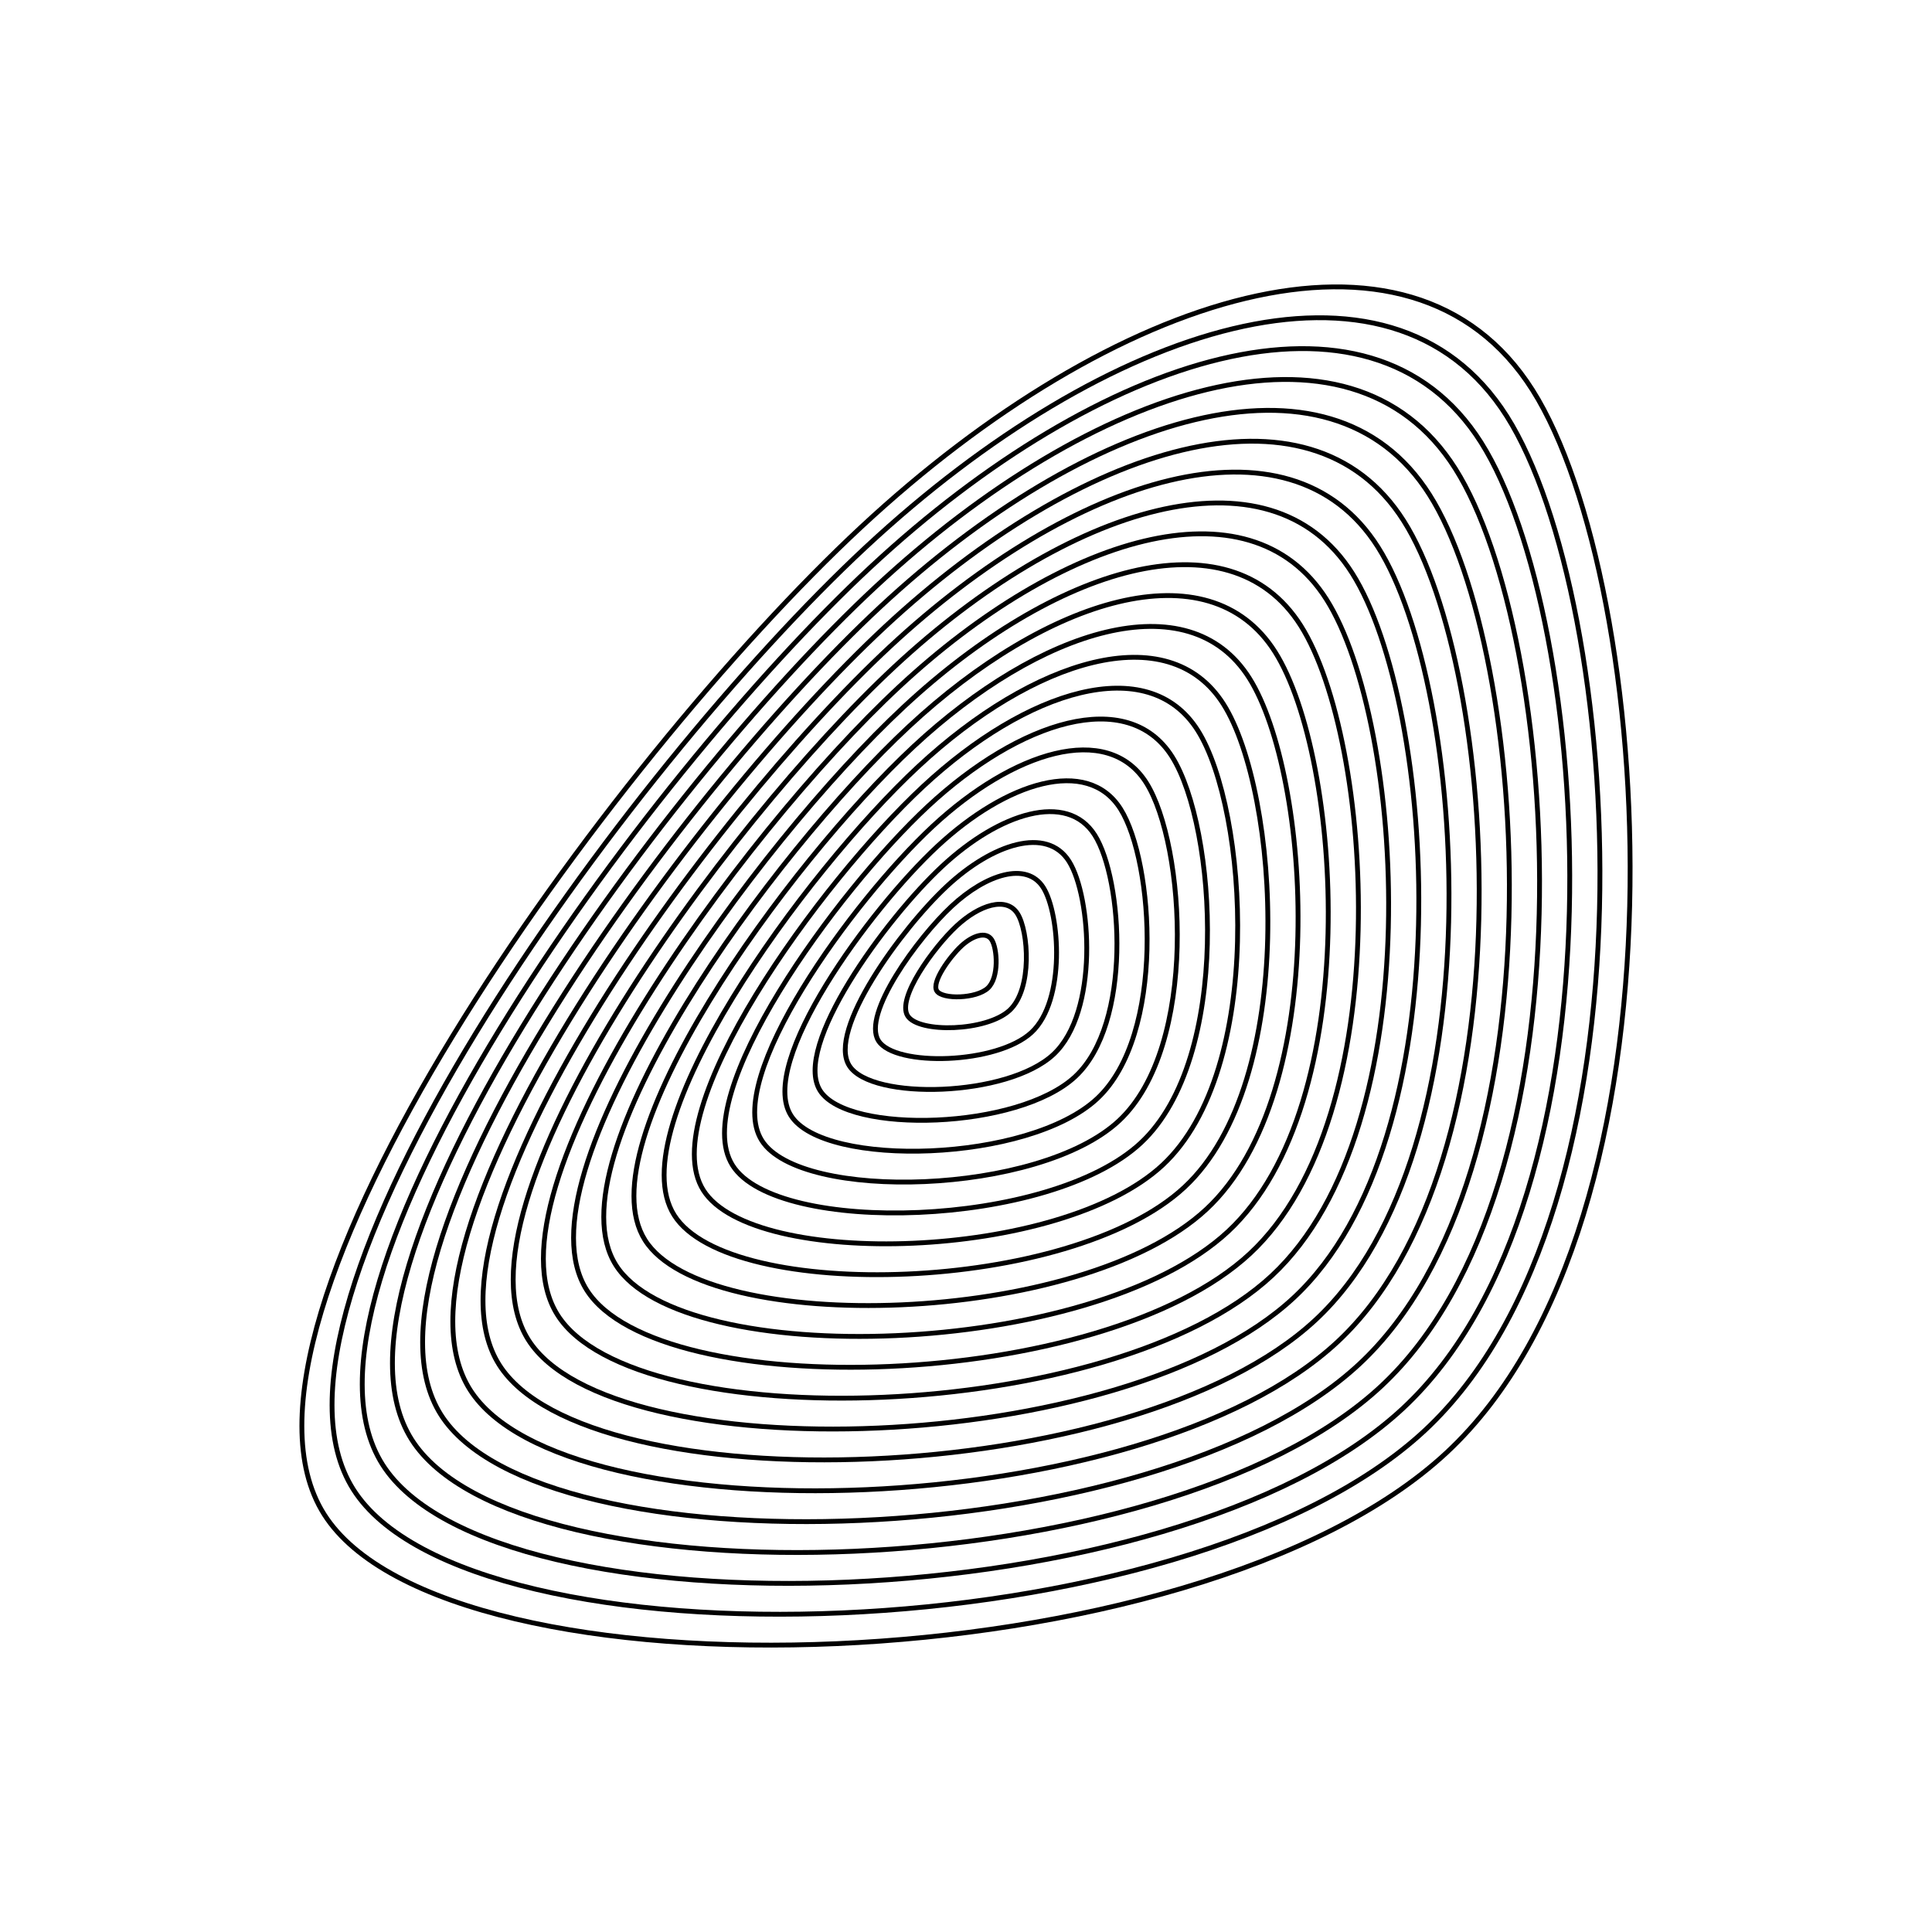 <svg xmlns="http://www.w3.org/2000/svg" version="1.1" xmlns:xlink="http://www.w3.org/1999/xlink" xmlns:svgjs="http://svgjs.dev/svgjs" viewBox="0 0 800 800"><defs><linearGradient x1="50%" y1="0%" x2="50%" y2="100%" id="uundulate-grad"><stop stop-color="hsl(37, 99%, 67%)" stop-opacity="1" offset="45%"></stop><stop stop-color="hsl(316, 73%, 52%)" stop-opacity="1" offset="100%"></stop></linearGradient></defs><g stroke-width="2" stroke="url(#uundulate-grad)" fill="none"><path d="M634.607 161.542C685.087 241.408 703.219 504.558 598.97 601.536C494.721 698.515 184.692 706.905 134.211 627.039C83.73 547.173 252.413 315.157 356.662 218.178C460.911 121.2 584.126 81.676 634.607 161.542C685.087 241.408 703.219 504.558 598.97 601.536 "></path><path d="M623.943 172.381C672.129 248.617 689.437 499.805 589.926 592.376C490.416 684.946 194.479 692.955 146.292 616.719C98.106 540.483 259.121 319.013 358.632 226.443C458.142 133.872 575.756 96.145 623.943 172.381C672.129 248.617 689.437 499.805 589.926 592.376 "></path><path d="M613.279 183.22C659.17 255.826 675.654 495.052 580.882 583.215C486.11 671.377 204.265 679.005 158.374 606.399C112.482 533.793 265.83 322.87 360.602 234.707C455.374 146.545 567.387 110.614 613.279 183.22C659.17 255.826 675.654 495.052 580.882 583.215 "></path><path d="M602.615 194.059C646.212 263.034 661.871 490.3 571.838 574.054C481.805 657.808 214.052 665.054 170.455 596.079C126.858 527.104 272.538 326.726 362.572 242.972C452.605 159.218 559.018 125.083 602.615 194.059C646.212 263.034 661.871 490.3 571.838 574.054 "></path><path d="M591.951 204.898C633.253 270.243 648.089 485.547 562.794 564.893C477.499 644.239 223.839 651.104 182.536 585.759C141.234 520.414 279.247 330.583 364.542 251.237C449.836 171.891 550.648 139.553 591.951 204.898C633.253 270.243 648.089 485.547 562.794 564.893 "></path><path d="M581.287 215.737C620.295 277.452 634.306 480.795 553.75 555.733C473.194 630.671 233.626 637.154 194.618 575.439C155.61 513.724 285.955 334.439 366.512 259.501C447.068 184.563 542.279 154.022 581.287 215.737C620.295 277.452 634.306 480.795 553.75 555.733 "></path><path d="M570.623 226.576C607.336 284.66 620.523 476.042 544.706 546.572C468.888 617.102 243.412 623.204 206.699 565.119C169.986 507.035 292.664 338.296 368.482 267.766C444.299 197.236 533.91 168.491 570.623 226.576C607.336 284.66 620.523 476.042 544.706 546.572 "></path><path d="M559.959 237.415C594.378 291.869 606.74 471.289 535.662 537.411C464.583 603.533 253.199 609.253 218.78 554.799C184.361 500.345 299.372 342.152 370.451 276.031C441.53 209.909 525.54 182.961 559.959 237.415C594.378 291.869 606.74 471.289 535.662 537.411 "></path><path d="M549.295 248.254C581.419 299.078 592.958 466.537 526.617 528.25C460.277 589.964 262.986 595.303 230.862 544.479C198.737 493.655 306.081 346.009 372.421 284.295C438.762 222.582 517.171 197.43 549.295 248.254C581.419 299.078 592.958 466.537 526.617 528.25 "></path><path d="M538.631 259.093C568.461 306.287 579.175 461.784 517.573 519.09C455.972 576.395 272.772 581.353 242.943 534.159C213.113 486.966 312.789 349.865 374.391 292.56C435.993 235.254 508.802 211.899 538.631 259.093C568.461 306.287 579.175 461.784 517.573 519.09 "></path><path d="M527.967 269.932C555.502 313.495 565.392 457.031 508.529 509.929C451.666 562.826 282.559 567.403 255.024 523.839C227.489 480.276 319.498 353.722 376.361 300.824C433.224 247.927 500.432 226.368 527.967 269.932C555.502 313.495 565.392 457.031 508.529 509.929 "></path><path d="M517.303 280.771C542.544 320.704 551.61 452.279 499.485 500.768C447.361 549.257 292.346 553.453 267.106 513.519C241.865 473.586 326.206 357.578 378.331 309.089C430.456 260.6 492.063 240.838 517.303 280.771C542.544 320.704 551.61 452.279 499.485 500.768 "></path><path d="M506.639 291.61C529.585 327.913 537.827 447.526 490.441 491.607C443.055 535.689 302.133 539.502 279.187 503.199C256.241 466.897 332.915 361.435 380.301 317.354C427.687 273.273 483.694 255.307 506.639 291.61C529.585 327.913 537.827 447.526 490.441 491.607 "></path><path d="M495.975 302.449C516.627 335.121 524.044 442.774 481.397 482.447C438.75 522.12 311.919 525.552 291.268 492.88C270.617 460.207 339.623 365.291 382.271 325.618C424.918 285.945 475.324 269.776 495.975 302.449C516.627 335.121 524.044 442.774 481.397 482.447 "></path><path d="M485.312 313.288C503.668 342.33 510.262 438.021 472.353 473.286C434.444 508.551 321.706 511.602 303.349 482.56C284.993 453.517 346.332 369.148 384.241 333.883C422.15 298.618 466.955 284.246 485.312 313.288C503.668 342.33 510.262 438.021 472.353 473.286 "></path><path d="M474.648 324.127C490.71 349.539 496.479 433.268 463.309 464.125C430.139 494.982 331.493 497.652 315.431 472.24C299.369 446.828 353.041 373.004 386.211 342.148C419.381 311.291 458.585 298.715 474.648 324.127C490.71 349.539 496.479 433.268 463.309 464.125 "></path><path d="M463.984 334.966C477.751 356.748 482.696 428.516 454.265 454.964C425.833 481.413 341.28 483.701 327.512 461.92C313.745 440.138 359.749 376.861 388.181 350.412C416.612 323.964 450.216 313.184 463.984 334.966C477.751 356.748 482.696 428.516 454.265 454.964 "></path><path d="M453.32 345.805C464.793 363.956 468.913 423.763 445.221 445.804C421.528 467.844 351.066 469.751 339.593 451.6C328.12 433.448 366.457 380.717 390.15 358.677C413.843 336.636 441.847 327.654 453.32 345.805C464.793 363.956 468.913 423.763 445.221 445.804 "></path><path d="M442.656 356.644C451.834 371.165 455.131 419.01 436.176 436.643C417.222 454.275 360.853 455.801 351.675 441.28C342.496 426.759 373.166 384.574 392.12 366.941C411.075 349.309 433.477 342.123 442.656 356.644C451.834 371.165 455.131 419.01 436.176 436.643 "></path><path d="M431.992 367.483C438.876 378.374 441.348 414.258 427.132 427.482C412.917 440.707 370.64 441.851 363.756 430.96C356.872 420.069 379.874 388.43 394.09 375.206C408.306 361.982 425.108 356.592 431.992 367.483C438.876 378.374 441.348 414.258 427.132 427.482 "></path><path d="M421.328 378.322C425.917 385.583 427.565 409.505 418.088 418.321C408.611 427.138 380.427 427.9 375.837 420.64C371.248 413.379 386.583 392.287 396.06 383.471C405.537 374.655 416.739 371.061 421.328 378.322C425.917 385.583 427.565 409.505 418.088 418.321 "></path><path d="M410.664 389.161C412.959 392.791 413.783 404.753 409.044 409.161C404.306 413.569 390.213 413.95 387.919 410.32C385.624 406.69 393.291 396.143 398.03 391.735C402.769 387.327 408.369 385.531 410.664 389.161C412.959 392.791 413.783 404.753 409.044 409.161 "></path></g></svg>